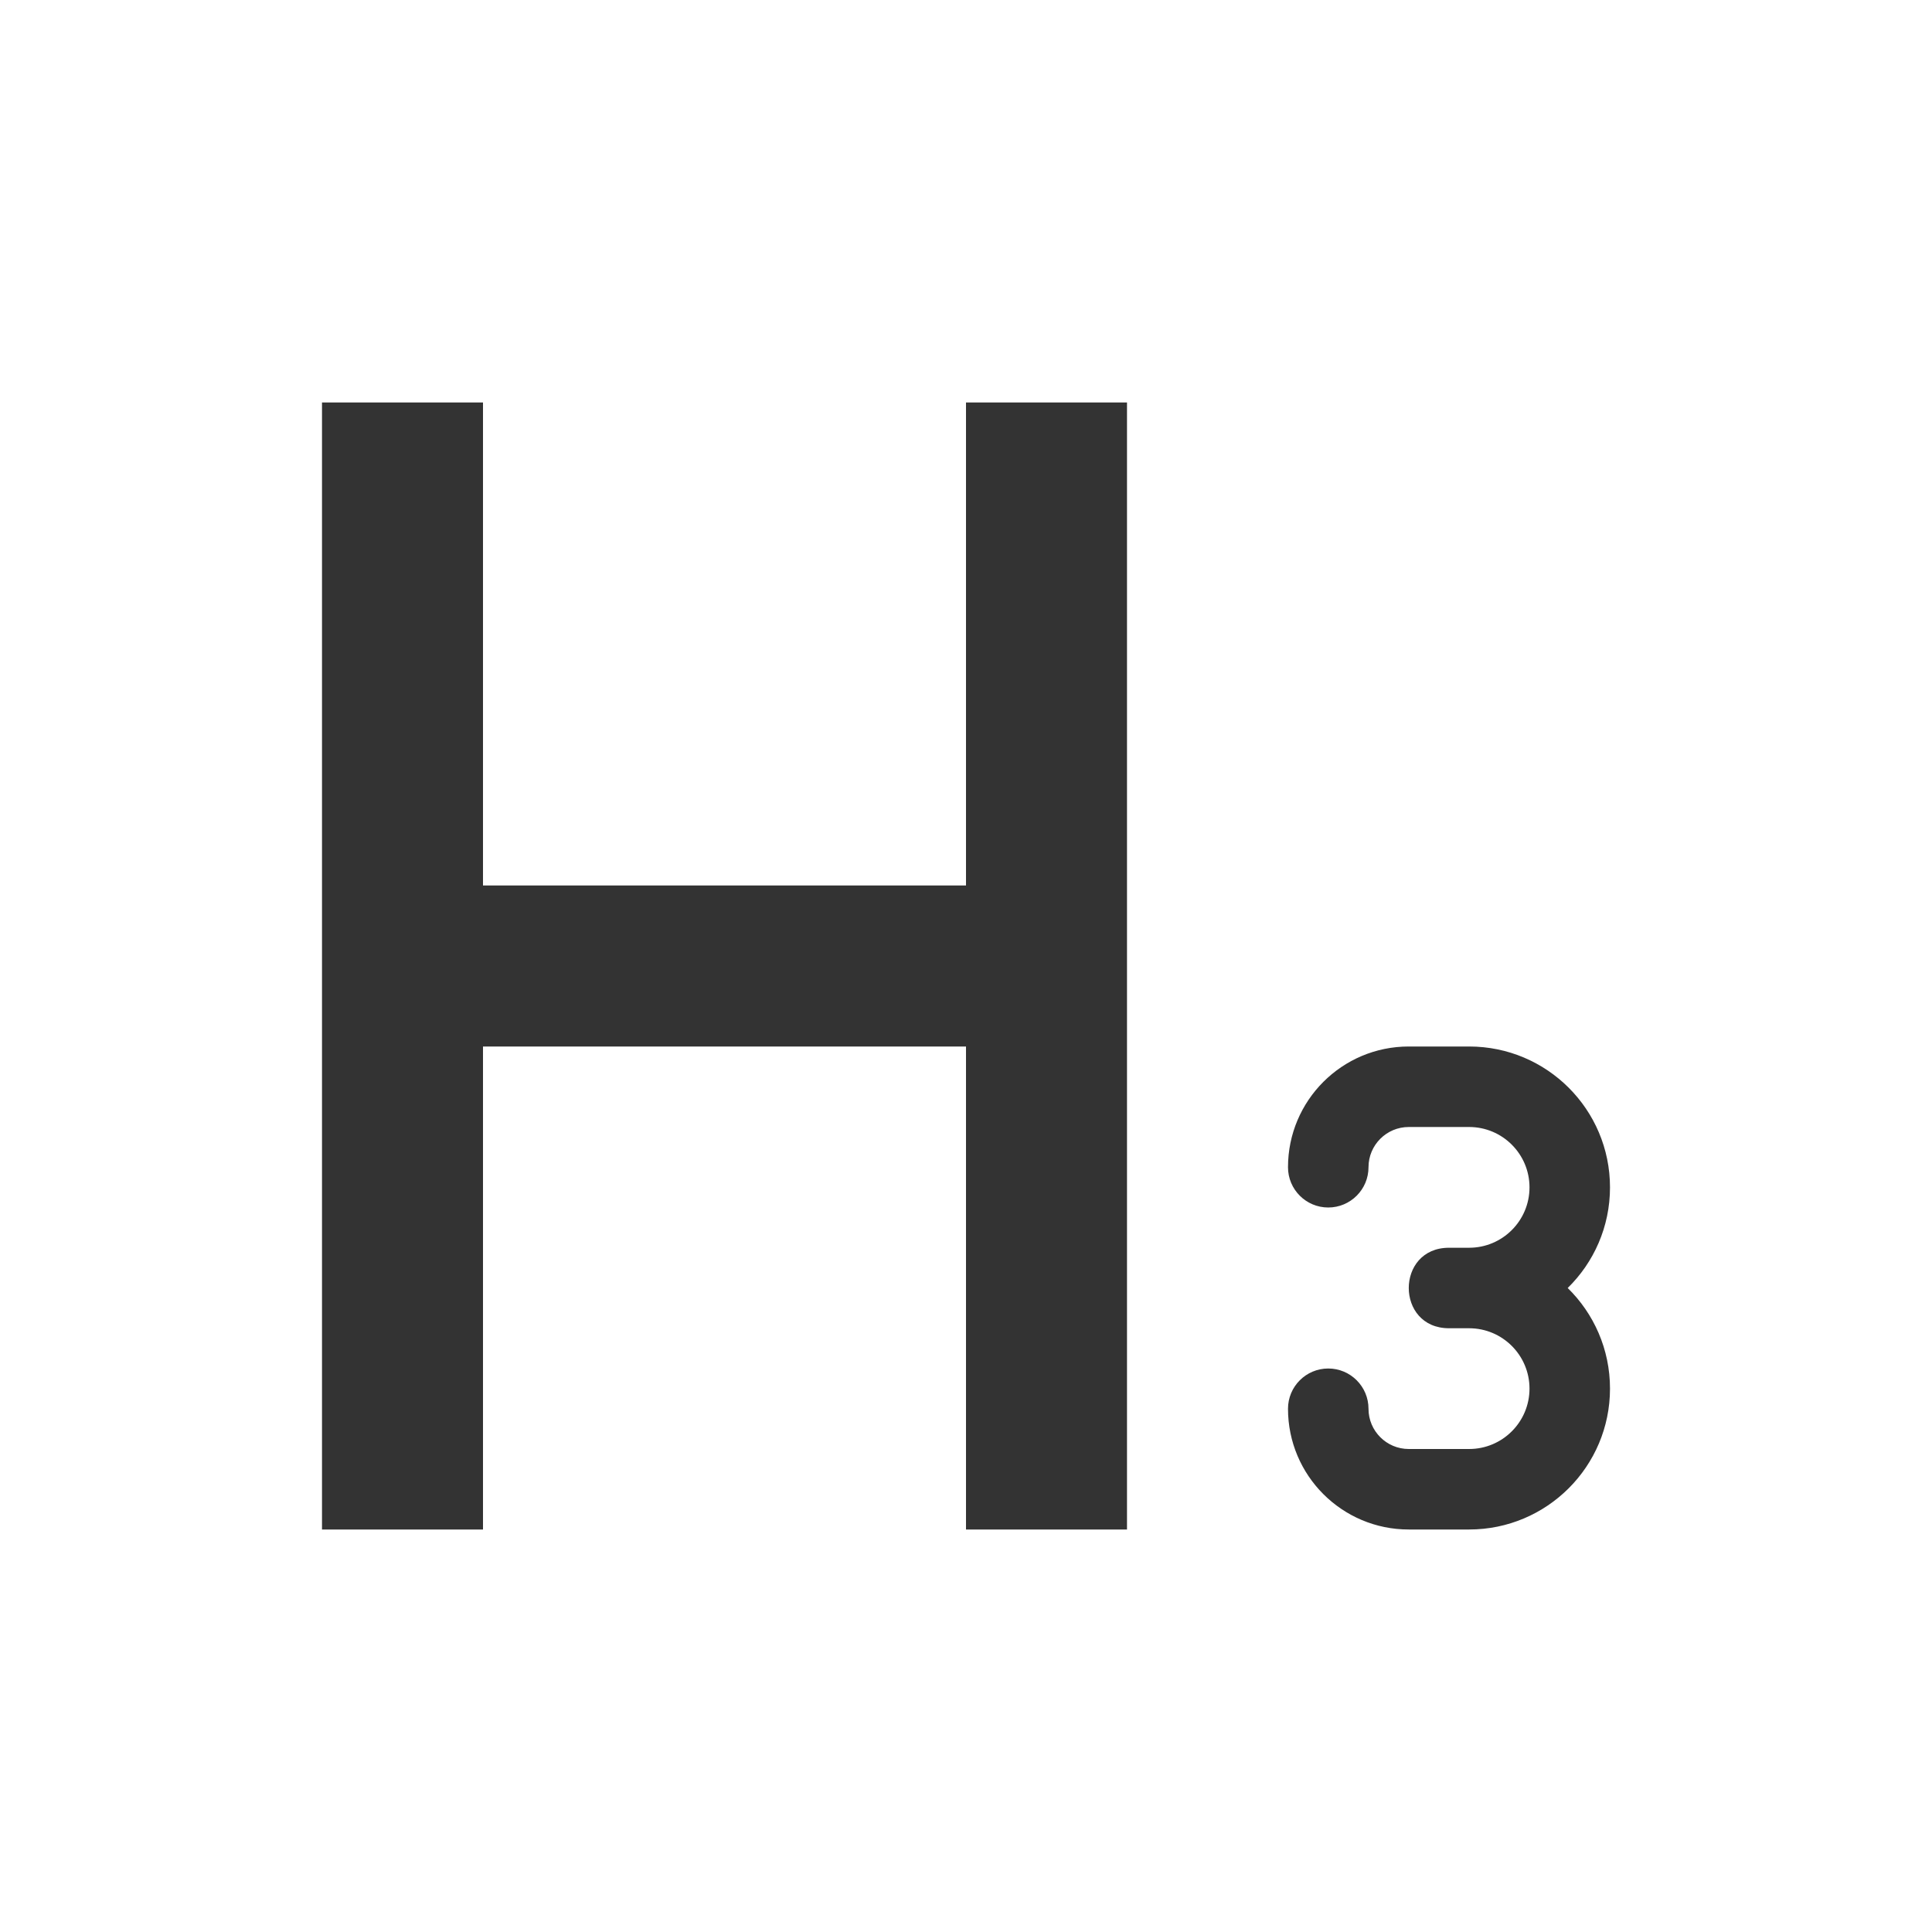 <?xml version="1.0" encoding="UTF-8"?>
<svg width="48px" height="48px" viewBox="0 0 48 48" version="1.1" xmlns="http://www.w3.org/2000/svg" xmlns:xlink="http://www.w3.org/1999/xlink">
    <!-- Generator: Sketch 53.2 (72643) - https://sketchapp.com -->
    <title>md/h3</title>
    <desc>Created with Sketch.</desc>
    <g id="md/h3" stroke="none" stroke-width="1" fill="none" fill-rule="evenodd">
        <path d="M12,22 L24,22 L24,10 L28,10 L28,38 L24,38 L24,26 L12,26 L12,38 L8,38 L8,10 L12,10 L12,22 Z M38,29.5 C38,28.672 37.328,28 36.5,28 L35,28 C34.448,28 34,28.448 34,29 C34,29.552 33.552,30 33,30 C32.448,30 32,29.552 32,29 C32,27.343 33.343,26 35,26 L36.5,26 C38.433,26 40,27.567 40,29.5 C40,30.479 39.598,31.365 38.949,32 C39.598,32.635 40,33.521 40,34.5 C40,36.433 38.433,38 36.5,38 L35,38 C33.343,38 32,36.657 32,35 C32,34.448 32.448,34 33,34 C33.552,34 34,34.448 34,35 C34,35.552 34.448,36 35,36 L36.5,36 C37.328,36 38,35.328 38,34.5 C38,33.672 37.328,33 36.5,33 L36,33 C34.667,33 34.667,31 36,31 L36.5,31 C37.328,31 38,30.328 38,29.5 Z" id="Combined-Shape" fill="#333333"></path>
    </g>
</svg>